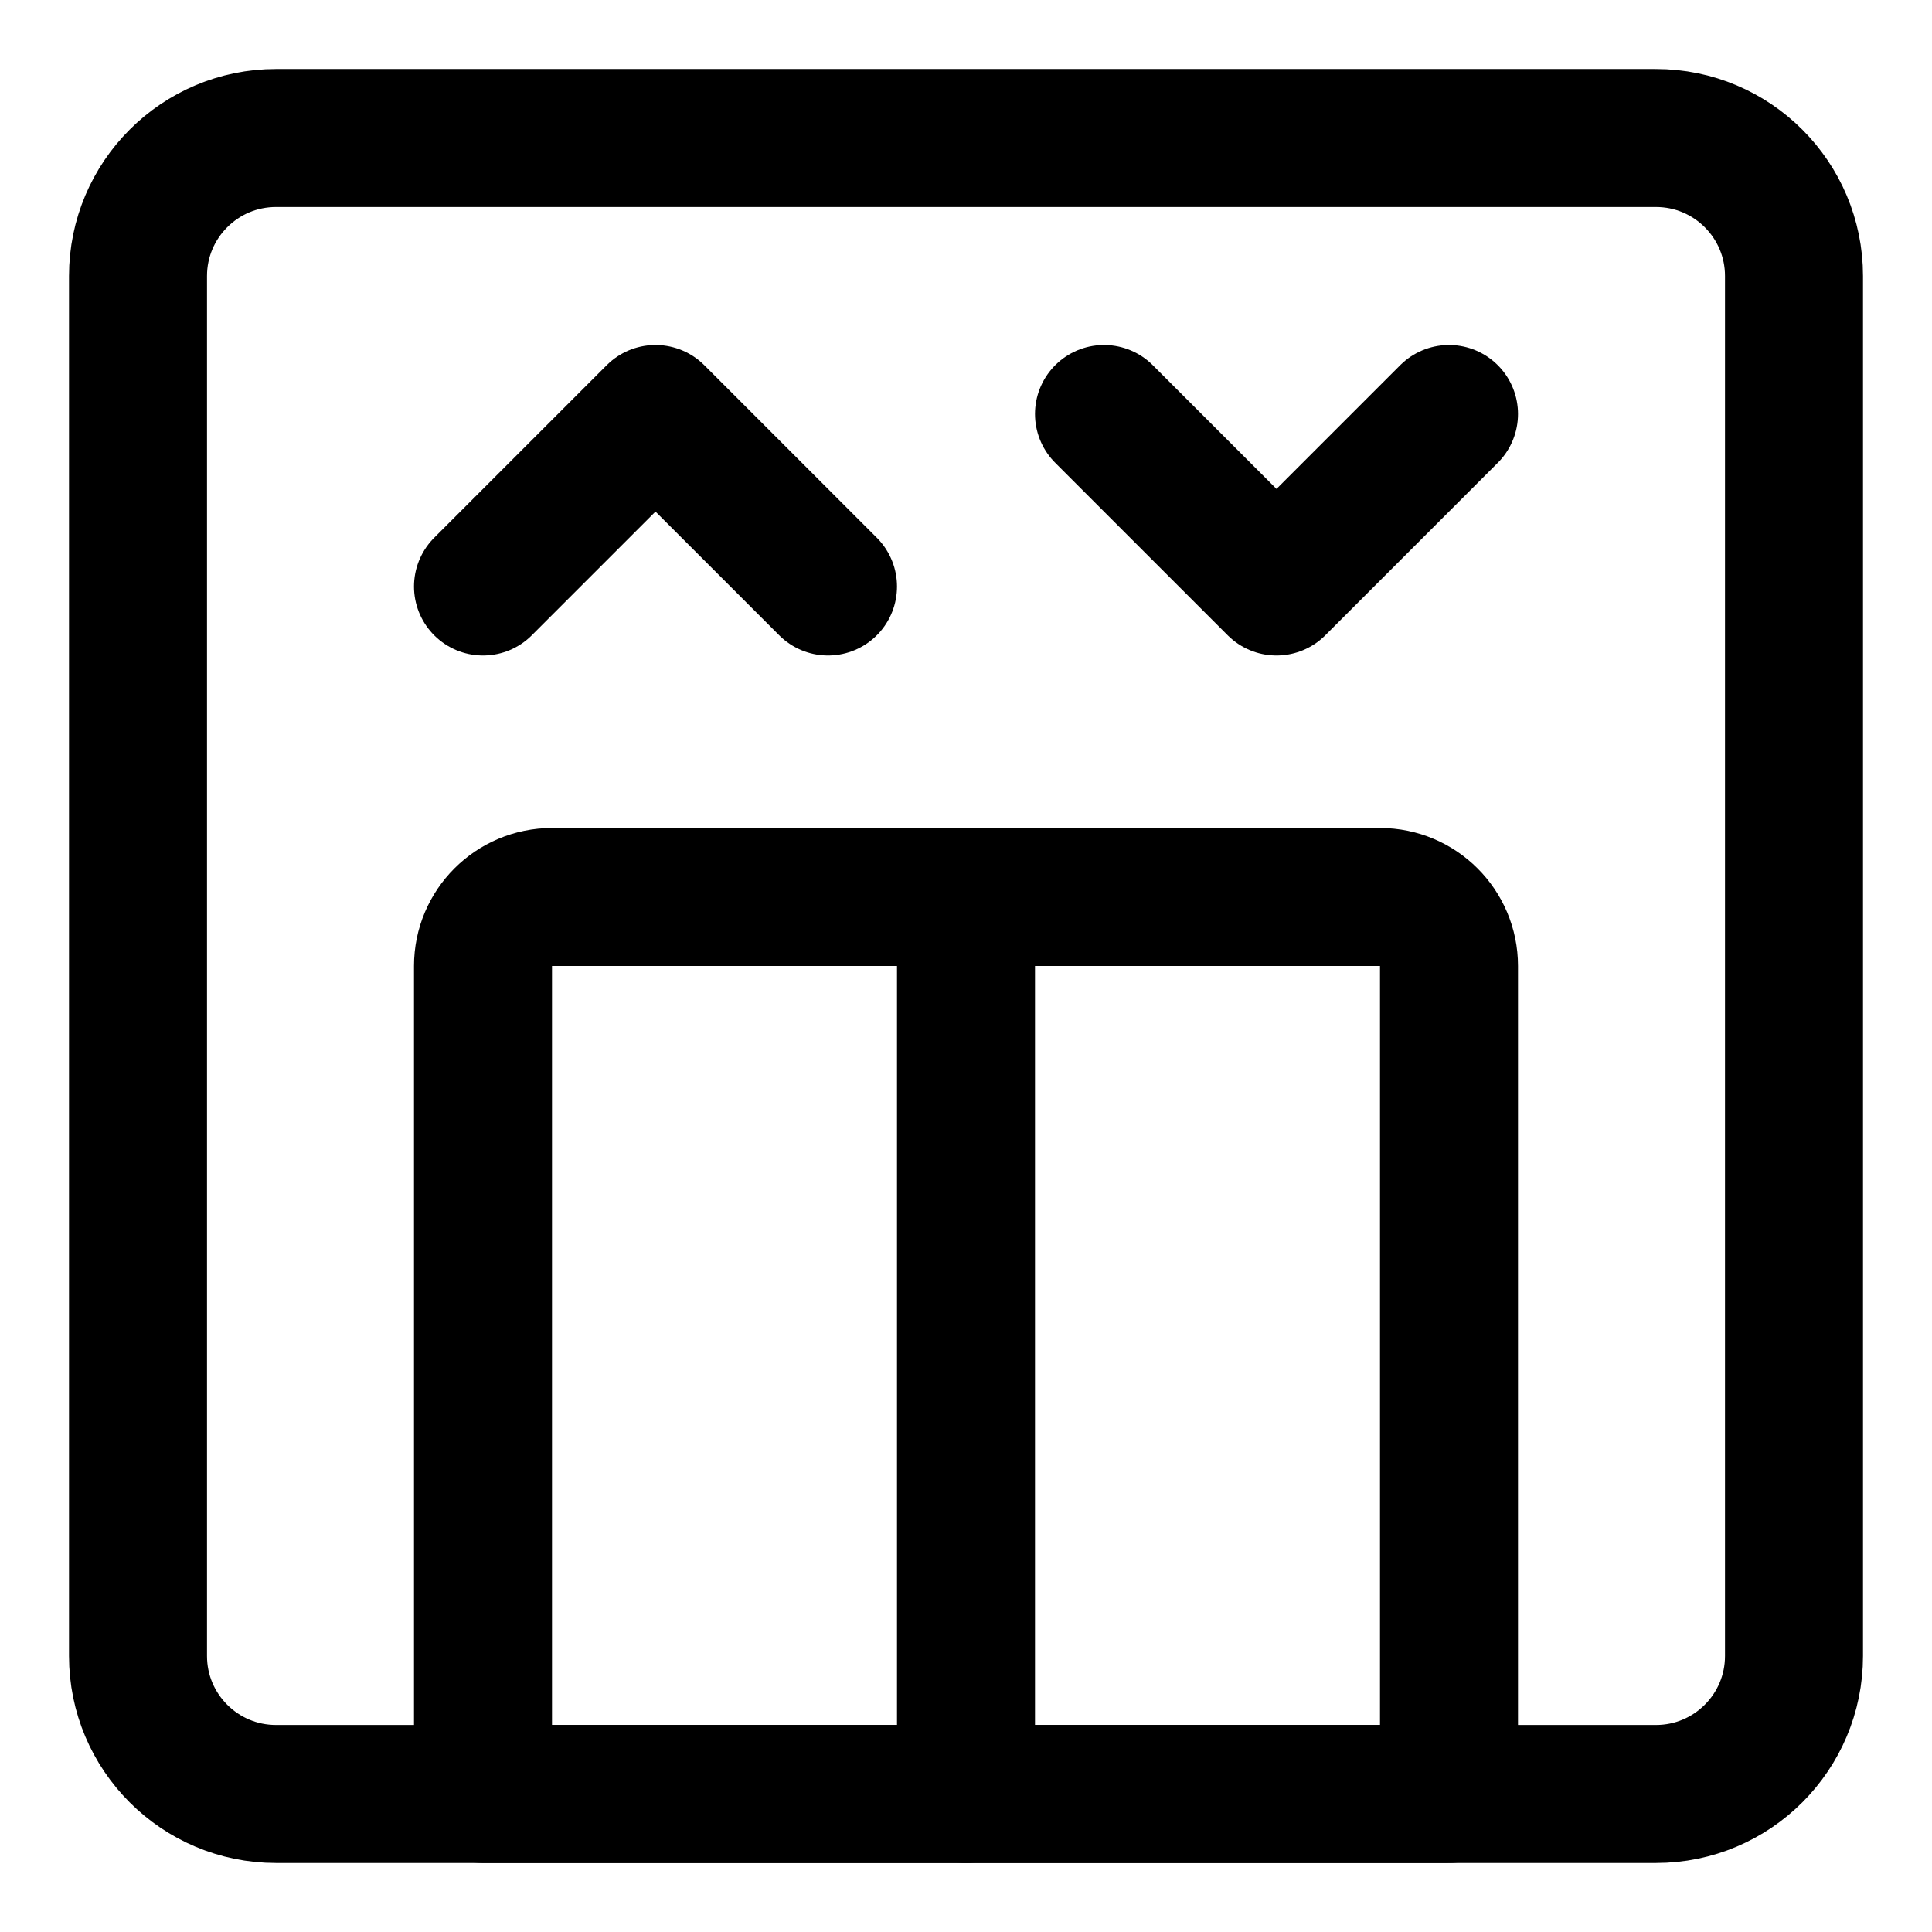 <svg xmlns="http://www.w3.org/2000/svg" fill="none" viewBox="0 0 14 14"><g id="elevator"><path id="Vector 4971" stroke="#000000" stroke-linecap="round" stroke-linejoin="round" d="M12 1H2c-0.552 0 -1 0.448 -1 1v10c0 0.552 0.448 1 1 1h10c0.552 0 1 -0.448 1 -1V2c0 -0.552 -0.448 -1 -1 -1Z" stroke-width="1"></path><path id="Vector 4972" stroke="#000000" stroke-linecap="round" stroke-linejoin="round" d="M3.5 7v6h7V7c0 -0.276 -0.224 -0.5 -0.5 -0.5H4c-0.276 0 -0.5 0.224 -0.5 0.5Z" stroke-width="1"></path><path id="Vector 4974" stroke="#000000" stroke-linecap="round" stroke-linejoin="round" d="M3.5 4.25 4.75 3 6 4.25" stroke-width="1"></path><path id="Vector 4975" stroke="#000000" stroke-linecap="round" stroke-linejoin="round" d="m8 3 1.25 1.25L10.5 3" stroke-width="1"></path><path id="Vector 4973" stroke="#000000" stroke-linecap="round" stroke-linejoin="round" d="M7 6.5V13" stroke-width="1"></path></g></svg>